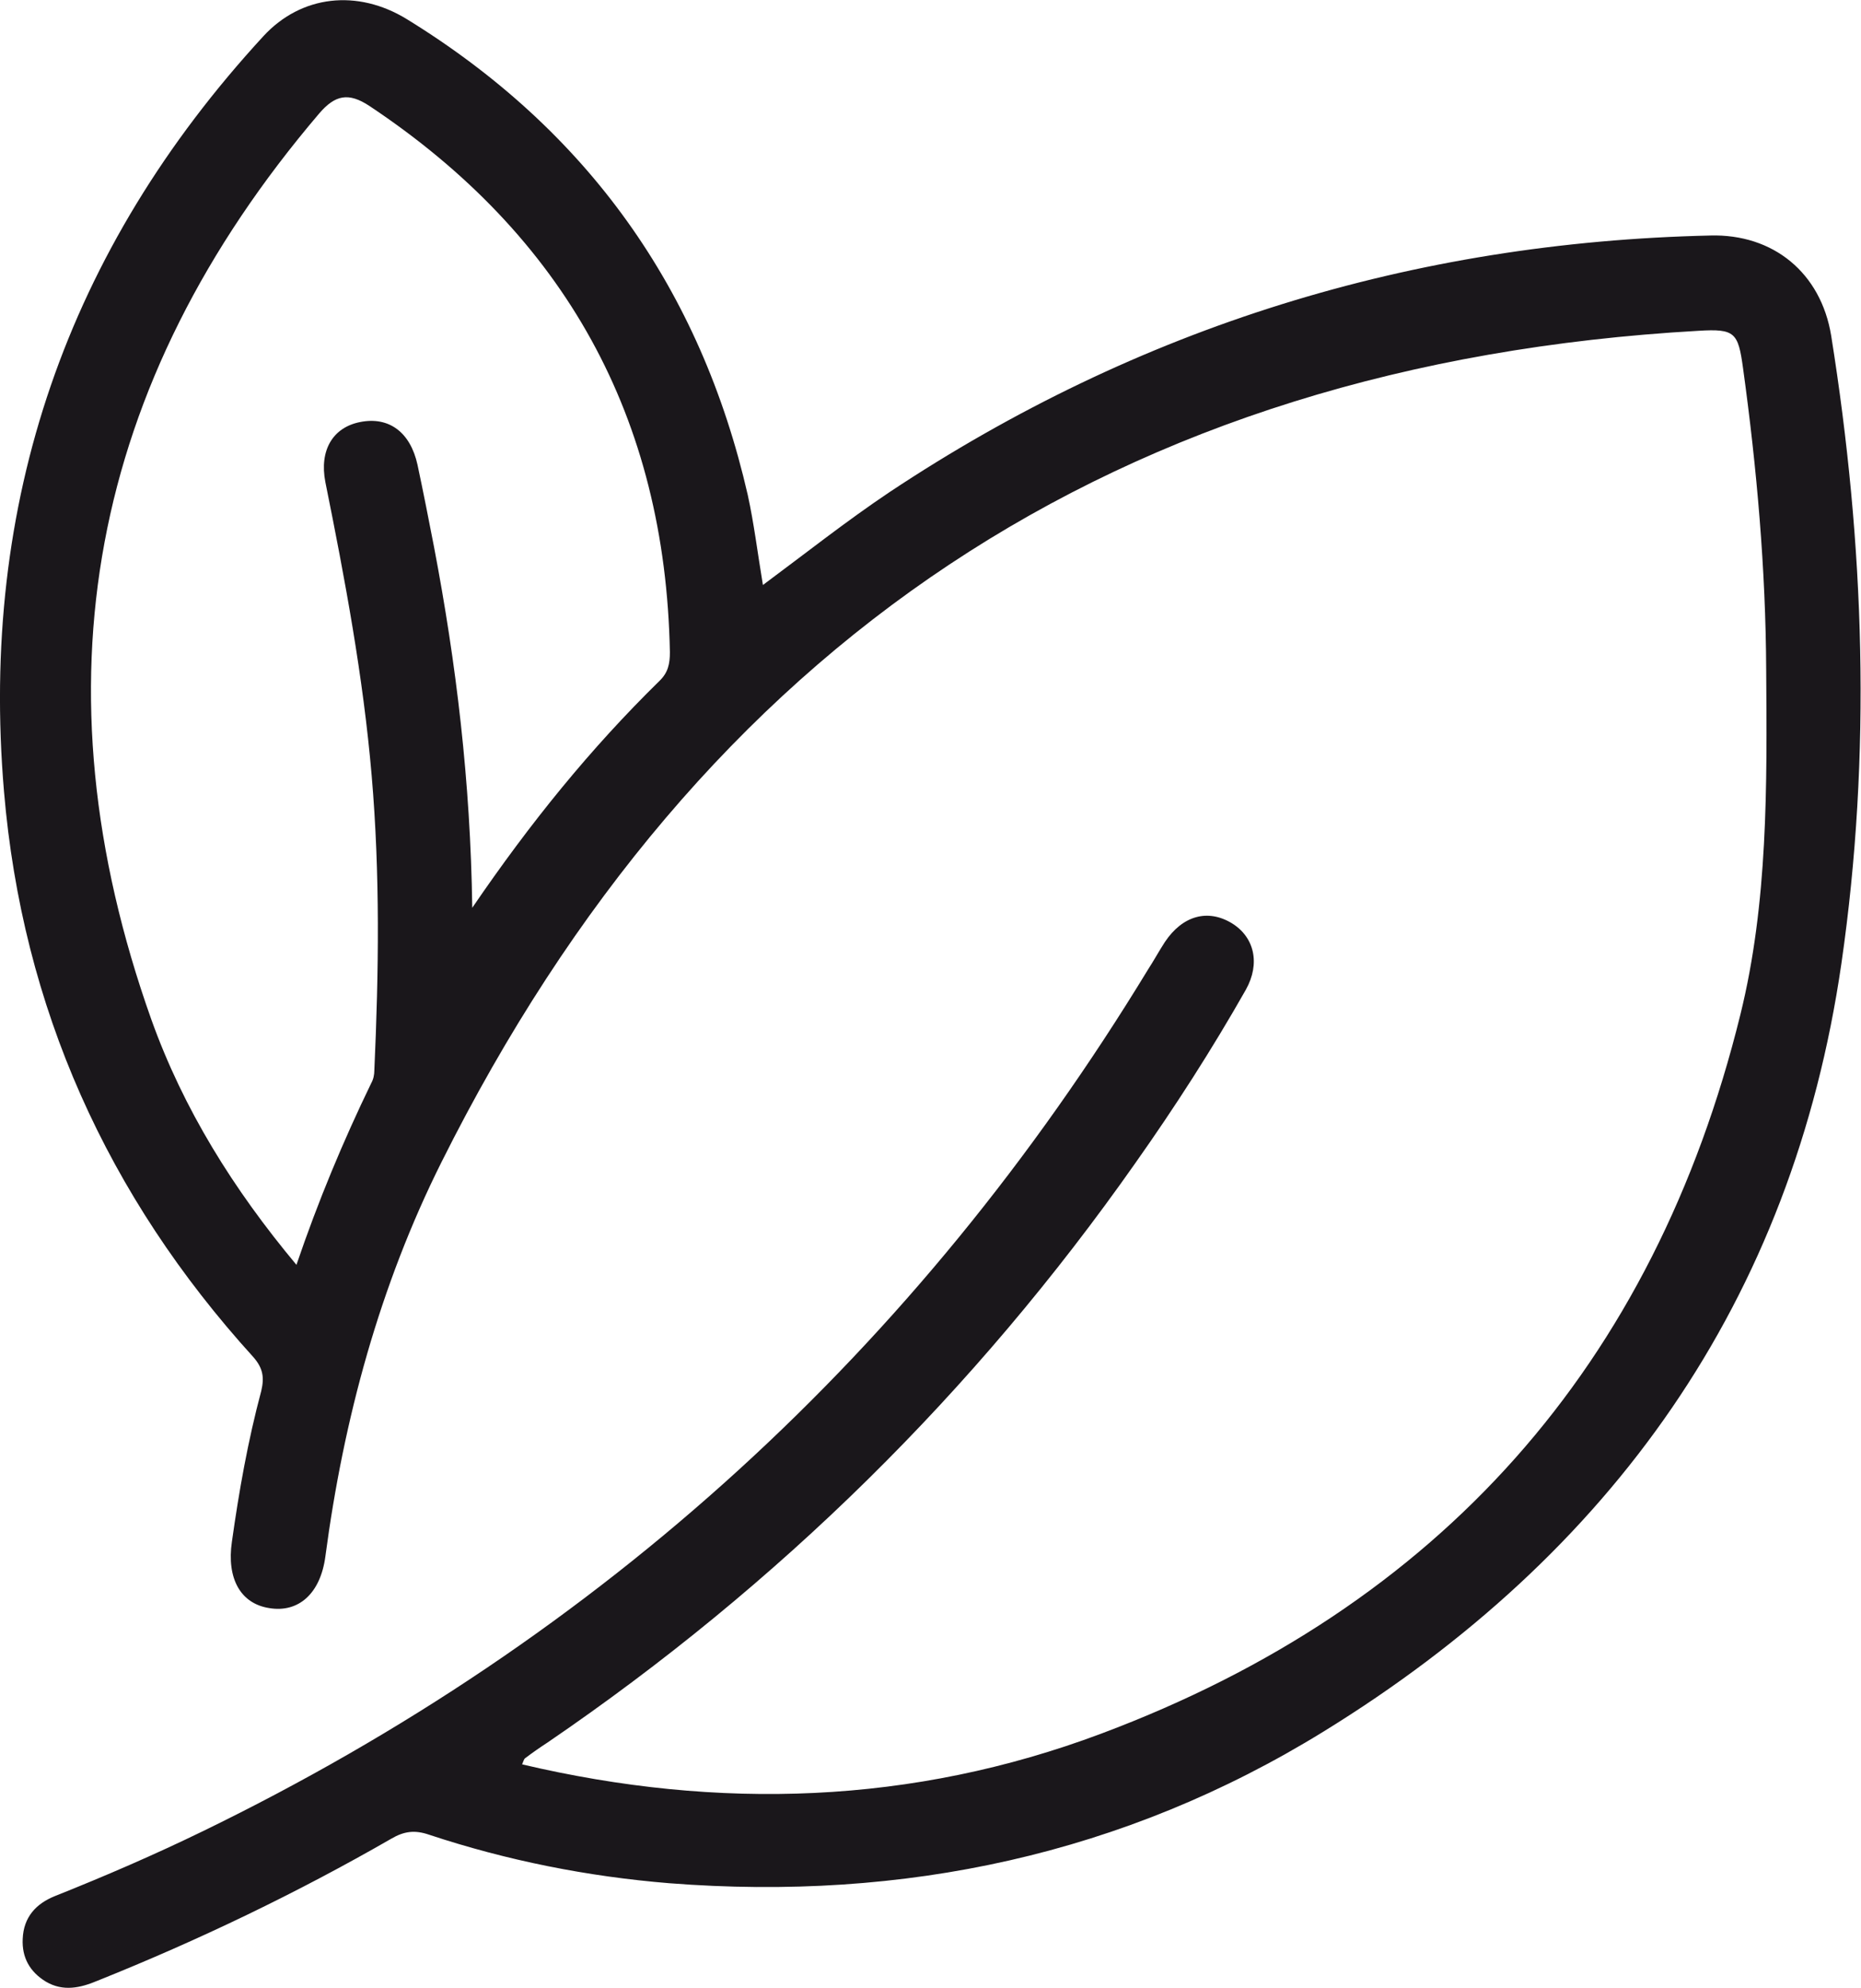 <?xml version="1.0" encoding="UTF-8"?><svg id="Calque_2" xmlns="http://www.w3.org/2000/svg" viewBox="0 0 41.81 44.66"><defs><style>.cls-1{fill:#1a171b;stroke-width:0px;}</style></defs><g id="Calque_1-2"><path class="cls-1" d="M38.43,5.29c-6.7.15-12.85,2.05-18.44,5.76-.97.65-1.88,1.37-2.85,2.09-.12-.72-.2-1.38-.34-2.02C15.74,6.49,13.19,2.92,9.14.43c-1.11-.68-2.37-.54-3.22.38C1.5,5.61-.46,11.29.09,17.78c.41,4.85,2.32,9.09,5.6,12.7.22.25.25.46.18.76-.3,1.12-.5,2.25-.66,3.39-.12.82.19,1.39.84,1.49.66.11,1.15-.33,1.26-1.16.41-3.09,1.22-6.08,2.61-8.86,5.82-11.64,15.2-17.93,28.24-18.67.82-.05.89.04,1,.84.31,2.25.51,4.51.52,6.78.02,2.6.04,5.23-.58,7.74-1.94,7.87-6.75,13.3-14.36,16.15-4.24,1.59-8.59,1.73-13.01.69.03-.07.04-.12.07-.14.16-.12.33-.24.5-.35,5.19-3.54,9.6-7.88,13.21-13.02.89-1.26,1.72-2.55,2.48-3.89.33-.59.19-1.18-.31-1.49-.54-.33-1.11-.18-1.51.42-.13.2-.25.42-.38.62-5.19,8.53-12.26,14.99-21.23,19.35-1.09.53-2.2,1.01-3.33,1.46-.42.17-.7.47-.72.96-.02.42.16.74.52.96.39.23.78.14,1.16-.02,2.27-.91,4.48-1.97,6.6-3.19.29-.17.53-.2.85-.09,1.75.58,3.56.94,5.4,1.09,5.26.41,10.21-.64,14.7-3.41,6.46-3.98,10.53-9.66,11.63-17.25.68-4.7.52-9.41-.23-14.1-.23-1.41-1.3-2.29-2.72-2.25ZM14.81,15.3c-1.54,1.51-2.89,3.17-4.2,5.09-.04-2.84-.36-5.49-.86-8.11-.12-.62-.24-1.23-.37-1.84-.16-.73-.64-1.09-1.29-.96-.61.12-.92.63-.78,1.35.44,2.18.85,4.37,1.04,6.59.19,2.21.16,4.41.06,6.62,0,.1-.02.2-.07.29-.63,1.3-1.19,2.64-1.68,4.08-1.42-1.7-2.54-3.5-3.26-5.51C.73,15.39,2.01,8.61,7.17,2.55c.36-.42.66-.48,1.13-.17,4.39,2.92,6.65,7,6.75,12.27,0,.26-.04.46-.24.65Z"/></g></svg>